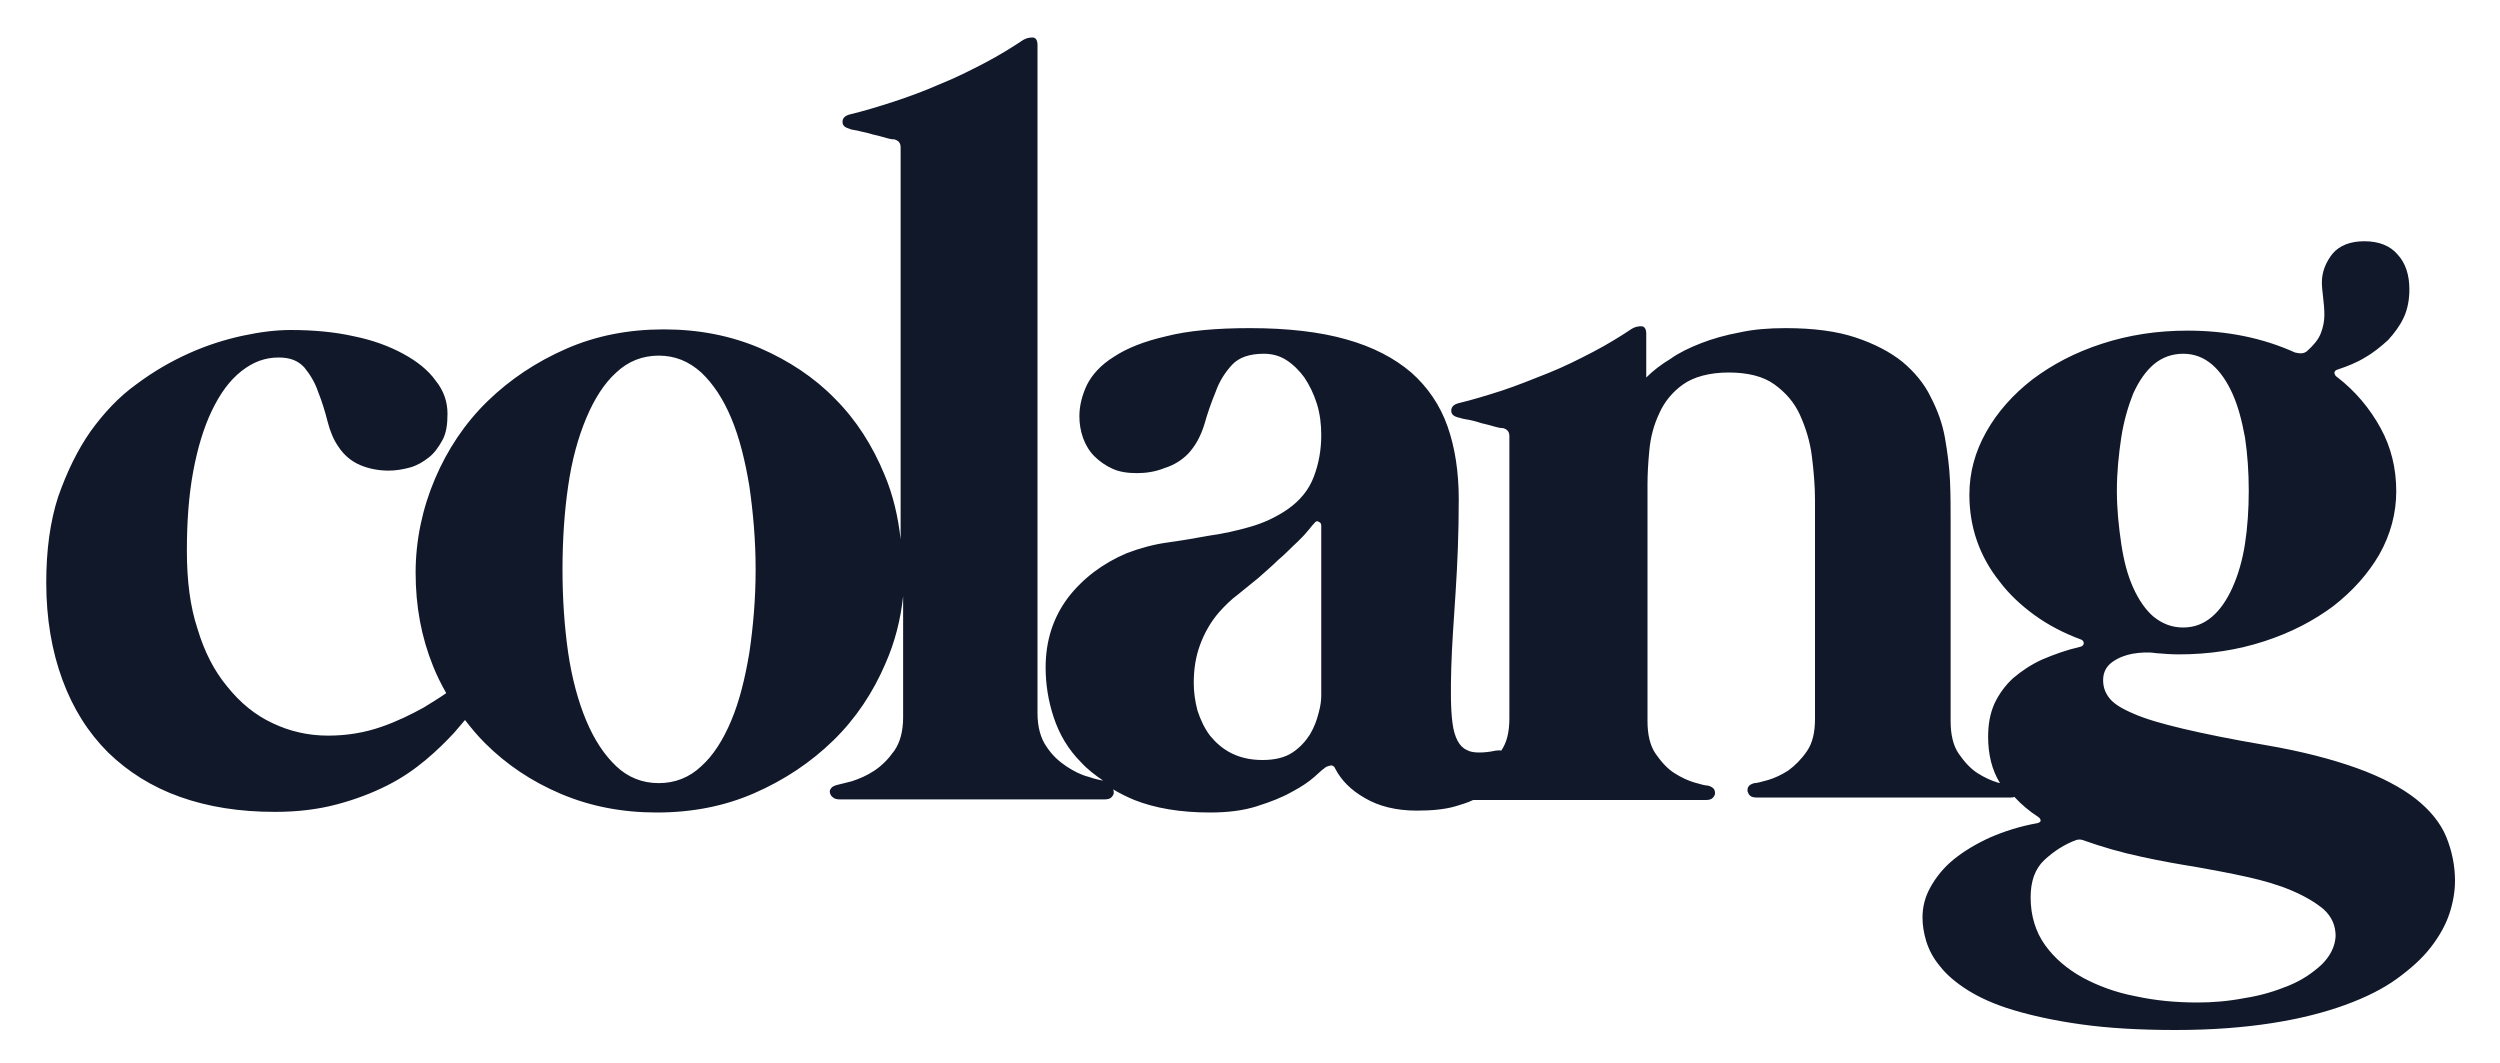 <?xml version="1.0" encoding="utf-8"?>
<!-- Generator: Adobe Illustrator 23.1.1, SVG Export Plug-In . SVG Version: 6.00 Build 0)  -->
<svg version="1.1" id="Layer_1" xmlns="http://www.w3.org/2000/svg" xmlns:xlink="http://www.w3.org/1999/xlink" x="0px" y="0px"
	 viewBox="0 0 400 170.1" style="enable-background:new 0 0 400 170.1;" xml:space="preserve">
<style type="text/css">
	.st0{fill:#10182A;}
</style>
<g>
	<path class="st0" d="M391.4,133.9c-0.9-2.2-2.6-4.3-4.9-6.1c-2.3-1.8-5.5-3.5-9.4-4.9c-3.9-1.4-8.8-2.7-14.7-3.7
		c-5.3-0.9-9.7-1.8-13.1-2.6c-3.4-0.8-6.1-1.6-7.9-2.4c-1.9-0.8-3.2-1.6-3.9-2.5c-0.7-0.9-1-1.8-1-2.9c0-1.2,0.5-2.2,1.5-2.9
		c1-0.7,2.1-1.1,3.2-1.3c1.2-0.2,2.5-0.3,3.7-0.1c1.2,0.1,2.5,0.2,3.7,0.2c4.9,0,9.4-0.7,13.7-2.1s7.9-3.3,11-5.6
		c3.1-2.4,5.6-5.2,7.4-8.3c1.8-3.2,2.7-6.6,2.7-10.1c0-3.6-0.8-7-2.5-10.1c-1.7-3.1-4-5.9-7-8.2c-0.2-0.1-0.3-0.3-0.4-0.6
		c0-0.3,0.2-0.5,0.6-0.6c1.5-0.5,3-1.1,4.3-1.9c1.4-0.8,2.6-1.8,3.7-2.8c1-1.1,1.9-2.3,2.5-3.6c0.6-1.3,0.9-2.8,0.9-4.5
		c0-2.3-0.6-4.2-1.9-5.6c-1.2-1.4-3-2.1-5.3-2.1c-2.3,0-4,0.7-5.1,2c-1.1,1.4-1.7,2.9-1.7,4.6c0,0.7,0.1,1.5,0.2,2.4
		c0.1,0.9,0.2,1.8,0.2,2.8c0,1-0.2,2-0.6,3c-0.4,1-1.2,1.9-2.2,2.8c-0.5,0.4-1.1,0.4-1.9,0.2c-5.1-2.3-10.8-3.5-17.2-3.5
		c-4.9,0-9.4,0.7-13.7,2.1s-7.9,3.3-11.1,5.7c-3.1,2.4-5.6,5.2-7.4,8.4c-1.8,3.2-2.7,6.5-2.7,10.1c0,2.5,0.4,5,1.2,7.3
		c0.8,2.3,2,4.5,3.6,6.5c1.5,2,3.4,3.8,5.6,5.4c2.2,1.6,4.7,2.9,7.4,3.9c0.3,0.1,0.5,0.3,0.5,0.6c0,0.3-0.2,0.5-0.6,0.6
		c-2.2,0.5-4.1,1.2-6,2c-1.8,0.8-3.4,1.9-4.7,3c-1.3,1.2-2.3,2.6-3,4.1c-0.7,1.6-1,3.3-1,5.3c0,2.8,0.6,5.3,1.9,7.4
		c-0.1,0-0.3-0.1-0.4-0.1c-1-0.3-2.1-0.8-3.2-1.5c-1.1-0.7-2.1-1.8-3-3.1c-0.9-1.3-1.3-3.1-1.3-5.2V83.2c0-1.9,0-4-0.1-6.3
		c-0.1-2.2-0.4-4.5-0.8-6.8s-1.2-4.5-2.3-6.6c-1-2.1-2.6-4-4.5-5.6c-2-1.6-4.5-2.9-7.5-3.9c-3-1-6.7-1.5-11.2-1.5
		c-2.7,0-5.2,0.2-7.4,0.7c-2.2,0.4-4.3,1-6.1,1.7s-3.5,1.5-4.9,2.5c-1.5,0.9-2.8,1.9-3.9,3v-7c0-0.8-0.3-1.2-0.8-1.2
		c-0.5,0-1,0.1-1.5,0.4c-1.8,1.2-3.9,2.5-6.2,3.7c-2.3,1.2-4.7,2.4-7.2,3.4c-2.5,1-5,2-7.4,2.8c-2.5,0.8-4.8,1.5-6.9,2
		c-0.8,0.2-1.2,0.6-1.2,1.2c0,0.6,0.4,0.9,1.1,1.1c0.2,0,0.6,0.2,1.3,0.3s1.5,0.3,2.4,0.6c0.9,0.2,1.6,0.4,2.3,0.6
		c0.7,0.2,1.1,0.2,1.2,0.2c0.7,0.2,1,0.6,1,1.3v45.1c0,2.2-0.4,3.9-1.3,5.2v0c-0.3-0.1-0.5,0-0.9,0c-0.9,0.2-1.8,0.3-2.6,0.3
		c-0.8,0-1.5-0.1-2-0.4c-1.2-0.5-2-2-2.3-4.3c-0.3-2.3-0.3-5.2-0.2-8.8c0.1-3.6,0.4-7.6,0.7-12.2c0.3-4.6,0.5-9.5,0.5-14.8
		c0-4.4-0.6-8.3-1.8-11.7c-1.2-3.4-3.2-6.3-5.8-8.6c-2.7-2.3-6.1-4.1-10.4-5.3c-4.2-1.2-9.4-1.8-15.4-1.8c-5.4,0-9.9,0.4-13.4,1.3
		c-3.5,0.8-6.3,1.9-8.4,3.3c-2.1,1.3-3.5,2.9-4.3,4.5c-0.8,1.7-1.2,3.4-1.2,5c0,1.2,0.2,2.4,0.6,3.5c0.4,1.1,1,2.1,1.8,2.9
		c0.8,0.8,1.8,1.5,2.9,2c1.1,0.5,2.4,0.7,3.9,0.7c1.4,0,2.9-0.2,4.4-0.8c1.6-0.5,2.8-1.3,3.8-2.3c1.2-1.3,2-2.8,2.6-4.7
		c0.5-1.8,1.1-3.5,1.8-5.2c0.6-1.7,1.5-3.1,2.6-4.3c1.1-1.2,2.8-1.8,5.1-1.8c1.3,0,2.5,0.3,3.6,1c1.1,0.7,2.1,1.7,2.9,2.8
		c0.8,1.2,1.5,2.6,2,4.2c0.5,1.6,0.7,3.3,0.7,5c0,2.4-0.4,4.6-1.2,6.7c-0.8,2.1-2.2,3.8-4.2,5.2c-1.9,1.3-3.9,2.2-6,2.8
		c-2.1,0.6-4.3,1.1-6.5,1.4c-2.2,0.4-4.5,0.8-6.7,1.1c-2.2,0.3-4.4,0.9-6.5,1.7c-3.8,1.6-7,4-9.4,7.1c-2.4,3.2-3.6,6.9-3.6,11.2
		c0,2.6,0.4,5.3,1.3,8c0.9,2.7,2.3,5.1,4.4,7.2c1,1.1,2.2,2,3.5,2.9c-0.4-0.1-1.2-0.2-2.3-0.6c-1.2-0.3-2.4-0.9-3.6-1.7
		c-1.2-0.8-2.3-1.8-3.2-3.2c-0.9-1.3-1.4-3.1-1.4-5.3V7.2c0-0.8-0.3-1.2-0.8-1.2c-0.5,0-1,0.1-1.5,0.4c-1.8,1.2-3.9,2.5-6.2,3.7
		c-2.3,1.2-4.7,2.4-7.2,3.4c-2.5,1.1-5,2-7.4,2.8c-2.5,0.8-4.8,1.5-6.9,2c-0.8,0.2-1.2,0.6-1.2,1.2c0,0.6,0.4,0.9,1.1,1.1
		c0.2,0.1,0.6,0.2,1.3,0.3c0.7,0.2,1.5,0.3,2.4,0.6c0.9,0.2,1.6,0.4,2.3,0.6c0.7,0.2,1.1,0.2,1.2,0.2c0.7,0.2,1,0.6,1,1.3v62.7
		c-0.4-3.6-1.2-7.1-2.6-10.4c-1.9-4.6-4.5-8.7-7.9-12.1c-3.3-3.4-7.4-6.1-12-8.1c-4.7-2-9.8-3-15.4-3s-10.8,1-15.6,3.1
		c-4.8,2.1-9,4.9-12.6,8.4c-3.6,3.5-6.4,7.7-8.4,12.4c-2,4.7-3.1,9.8-3.1,15c0,5.4,0.9,10.3,2.8,15c0.6,1.5,1.3,2.9,2.1,4.3
		c-1,0.7-2.3,1.5-3.6,2.3c-2,1.1-4.2,2.2-6.8,3.1c-2.6,0.9-5.4,1.4-8.5,1.4c-3.2,0-6.2-0.7-8.9-2c-2.8-1.3-5.2-3.3-7.2-5.8
		c-2.1-2.5-3.7-5.6-4.8-9.3c-1.2-3.6-1.7-7.8-1.7-12.5c0-4.6,0.3-8.8,1-12.6c0.7-3.8,1.7-7.1,3-9.8c1.3-2.7,2.8-4.8,4.7-6.3
		s3.8-2.2,6-2.2c1.8,0,3.1,0.5,4.1,1.6c0.9,1.1,1.7,2.4,2.2,3.9c0.6,1.5,1.1,3.1,1.5,4.7c0.4,1.6,1,3,1.7,4c0.9,1.4,2.1,2.4,3.5,3
		c1.4,0.6,3,0.9,4.6,0.9c1.1,0,2.3-0.2,3.4-0.5c1.1-0.3,2.1-0.9,3-1.6c0.9-0.7,1.6-1.7,2.2-2.8c0.6-1.1,0.8-2.5,0.8-4.2
		c0-1.9-0.6-3.7-1.9-5.3c-1.2-1.7-3-3.1-5.2-4.3c-2.2-1.2-4.9-2.2-7.9-2.8c-3.1-0.7-6.5-1-10.1-1c-2.3,0-4.8,0.3-7.6,0.9
		c-2.8,0.6-5.7,1.5-8.6,2.8c-2.9,1.3-5.7,2.9-8.5,5c-2.8,2-5.2,4.6-7.3,7.5c-2.1,3-3.8,6.5-5.2,10.5c-1.3,4-1.9,8.6-1.9,13.7
		c0,5.8,0.9,11,2.6,15.6c1.7,4.6,4.1,8.4,7.3,11.6c3.2,3.1,7,5.5,11.5,7.1c4.5,1.6,9.5,2.4,15.2,2.4c3.6,0,6.9-0.4,9.9-1.2
		c3-0.8,5.6-1.8,8-3c2.4-1.2,4.4-2.6,6.2-4.1c1.8-1.5,3.3-3,4.6-4.4c0.6-0.7,1.2-1.4,1.7-2c1,1.3,2,2.5,3.2,3.7
		c3.4,3.4,7.4,6.1,12.1,8.1c4.7,2,9.8,3,15.4,3c5.6,0,10.8-1,15.6-3.1c4.8-2.1,9-4.9,12.6-8.4s6.4-7.7,8.4-12.4
		c1.5-3.4,2.4-7,2.8-10.7v19.4c0,2.2-0.5,4-1.4,5.3c-1,1.4-2,2.4-3.2,3.2c-1.2,0.8-2.4,1.3-3.6,1.7c-1.2,0.3-2,0.5-2.4,0.6
		c-0.4,0.1-0.8,0.3-0.9,0.5c-0.2,0.2-0.3,0.5-0.2,0.8c0.1,0.3,0.2,0.5,0.5,0.7c0.2,0.2,0.6,0.3,1,0.3h42.5c0.4,0,0.8-0.1,1-0.3
		c0.2-0.2,0.4-0.5,0.4-0.7c0-0.2,0-0.4-0.1-0.6c1,0.6,2.2,1.2,3.4,1.7c3.3,1.3,7.3,2,12.1,2c2.8,0,5.3-0.3,7.5-1
		c2.2-0.7,4-1.4,5.6-2.3c1.5-0.8,2.7-1.6,3.6-2.4c0.8-0.7,1.3-1.2,1.5-1.3c0.3-0.3,0.6-0.4,1-0.5c0.4-0.1,0.7,0.1,0.9,0.6
		c0.9,1.7,2.4,3.3,4.7,4.6c2.2,1.3,5,2,8.3,2c2.4,0,4.5-0.2,6.2-0.7c1-0.3,2-0.6,2.8-1H273c0.4,0,0.8-0.1,1-0.3
		c0.2-0.2,0.4-0.5,0.4-0.7c0-0.3,0-0.5-0.2-0.8c-0.2-0.2-0.5-0.4-0.9-0.5c-0.4,0-1.2-0.2-2.2-0.5c-1-0.3-2.1-0.8-3.2-1.5
		c-1.1-0.7-2.1-1.8-3-3.1c-0.9-1.3-1.3-3.1-1.3-5.2V77.5c0-1.6,0.1-3.5,0.3-5.5c0.2-2.1,0.7-4,1.6-5.9c0.8-1.8,2.1-3.4,3.8-4.6
		c1.7-1.2,4.2-1.9,7.3-1.9c3,0,5.5,0.6,7.3,1.9c1.8,1.3,3.2,2.9,4.1,4.9c0.9,2,1.6,4.2,1.9,6.6c0.3,2.4,0.5,4.8,0.5,7v35
		c0,2.2-0.4,3.9-1.3,5.2c-0.9,1.3-1.9,2.3-3,3.1c-1.1,0.7-2.2,1.2-3.2,1.5c-1.1,0.3-1.8,0.5-2.2,0.5c-0.4,0.1-0.8,0.3-0.9,0.5
		c-0.2,0.2-0.2,0.5-0.2,0.8c0.1,0.3,0.2,0.5,0.4,0.7c0.2,0.2,0.6,0.3,1,0.3h40.7c0.2,0,0.4,0,0.6-0.1c1.1,1.2,2.4,2.3,3.8,3.2
		c0.3,0.2,0.4,0.4,0.4,0.6c0,0.2-0.2,0.3-0.5,0.4c-2.8,0.5-5.3,1.3-7.6,2.3c-2.2,1-4.2,2.2-5.8,3.5c-1.6,1.3-2.8,2.8-3.7,4.4
		c-0.9,1.6-1.3,3.2-1.3,4.9c0,1.2,0.2,2.5,0.6,3.8c0.4,1.3,1.1,2.7,2.2,4c1,1.3,2.5,2.6,4.4,3.8c1.9,1.2,4.3,2.3,7.3,3.2
		c3,0.9,6.6,1.7,10.9,2.3c4.3,0.6,9.3,0.9,15.1,0.9c5.8,0,10.9-0.4,15.4-1.1c4.5-0.7,8.4-1.7,11.7-2.9c3.3-1.2,6.1-2.6,8.3-4.2
		c2.2-1.6,4-3.2,5.4-5s2.4-3.6,3-5.4c0.6-1.8,0.9-3.6,0.9-5.3C392.8,138.5,392.3,136.1,391.4,133.9z M339.4,70c0.4-2.6,1.1-5,1.9-7
		c0.9-2,2-3.6,3.3-4.7c1.3-1.1,2.9-1.7,4.7-1.7c1.8,0,3.3,0.6,4.6,1.7c1.3,1.1,2.4,2.7,3.3,4.7c0.9,2,1.5,4.3,2,7
		c0.4,2.7,0.6,5.5,0.6,8.5s-0.2,5.9-0.6,8.5c-0.4,2.6-1.1,5-2,7c-0.9,2-2,3.6-3.3,4.7c-1.3,1.1-2.8,1.7-4.6,1.7
		c-1.8,0-3.3-0.6-4.7-1.7c-1.3-1.1-2.4-2.7-3.3-4.7c-0.9-2-1.5-4.3-1.9-7c-0.4-2.7-0.7-5.5-0.7-8.5S339,72.7,339.4,70z M119.9,104.4
		c-0.7,4.2-1.6,7.8-2.9,10.9c-1.3,3.1-2.9,5.6-4.8,7.3c-1.9,1.8-4.2,2.7-6.8,2.7c-2.6,0-4.9-0.9-6.8-2.7c-1.9-1.8-3.5-4.2-4.8-7.3
		c-1.3-3.1-2.3-6.8-2.9-10.9c-0.6-4.2-0.9-8.6-0.9-13.3c0-4.7,0.3-9.2,0.9-13.3c0.6-4.2,1.6-7.8,2.9-10.9c1.3-3.1,2.9-5.6,4.8-7.3
		c1.9-1.8,4.2-2.7,6.8-2.7c2.6,0,4.8,0.9,6.8,2.7c1.9,1.8,3.5,4.2,4.8,7.3c1.3,3.1,2.2,6.7,2.9,10.9c0.6,4.2,1,8.6,1,13.3
		C120.9,95.9,120.5,100.3,119.9,104.4z M211.4,111.3c0,0.7-0.1,1.6-0.4,2.7c-0.3,1.2-0.7,2.3-1.4,3.5c-0.7,1.1-1.6,2.1-2.8,2.9
		c-1.2,0.8-2.8,1.2-4.8,1.2s-3.6-0.4-5-1.1c-1.4-0.7-2.5-1.7-3.4-2.8c-0.9-1.2-1.5-2.5-2-4c-0.4-1.5-0.6-3-0.6-4.4
		c0-2.2,0.3-4.2,1-6.1c0.7-1.9,1.7-3.7,3.1-5.3c0.9-1,1.9-2,3-2.8c1.1-0.9,2.1-1.7,3.2-2.6c1.1-1,2.2-1.9,3.2-2.9
		c1.1-0.9,2.1-2,3.2-3c0.6-0.6,1.1-1.1,1.4-1.5c0.4-0.4,0.7-0.9,1.2-1.4c0.2-0.3,0.5-0.4,0.7-0.2c0.3,0.1,0.4,0.3,0.4,0.6V111.3z
		 M371.5,154.3c-1.4,1.3-3.1,2.5-5.3,3.4c-2.2,0.9-4.5,1.6-7.1,2c-2.6,0.5-5.1,0.7-7.5,0.7c-3.4,0-6.7-0.3-9.9-1
		c-3.2-0.6-6.1-1.7-8.5-3c-2.5-1.4-4.5-3.1-6-5.2c-1.5-2.1-2.3-4.7-2.3-7.6c0-2.6,0.7-4.6,2.2-6c1.5-1.4,3.2-2.5,5.1-3.2
		c0.4-0.1,0.7-0.1,1,0c3.1,1.1,6.2,2,9.5,2.7c3.2,0.7,6.1,1.2,8.6,1.6c2.8,0.5,5.5,1,8.2,1.6c2.7,0.6,5.1,1.3,7.2,2.2
		c2.1,0.9,3.8,1.9,5.1,3c1.3,1.2,1.9,2.6,1.9,4.3C373.6,151.4,372.9,152.9,371.5,154.3z"/>
</g>
</svg>
